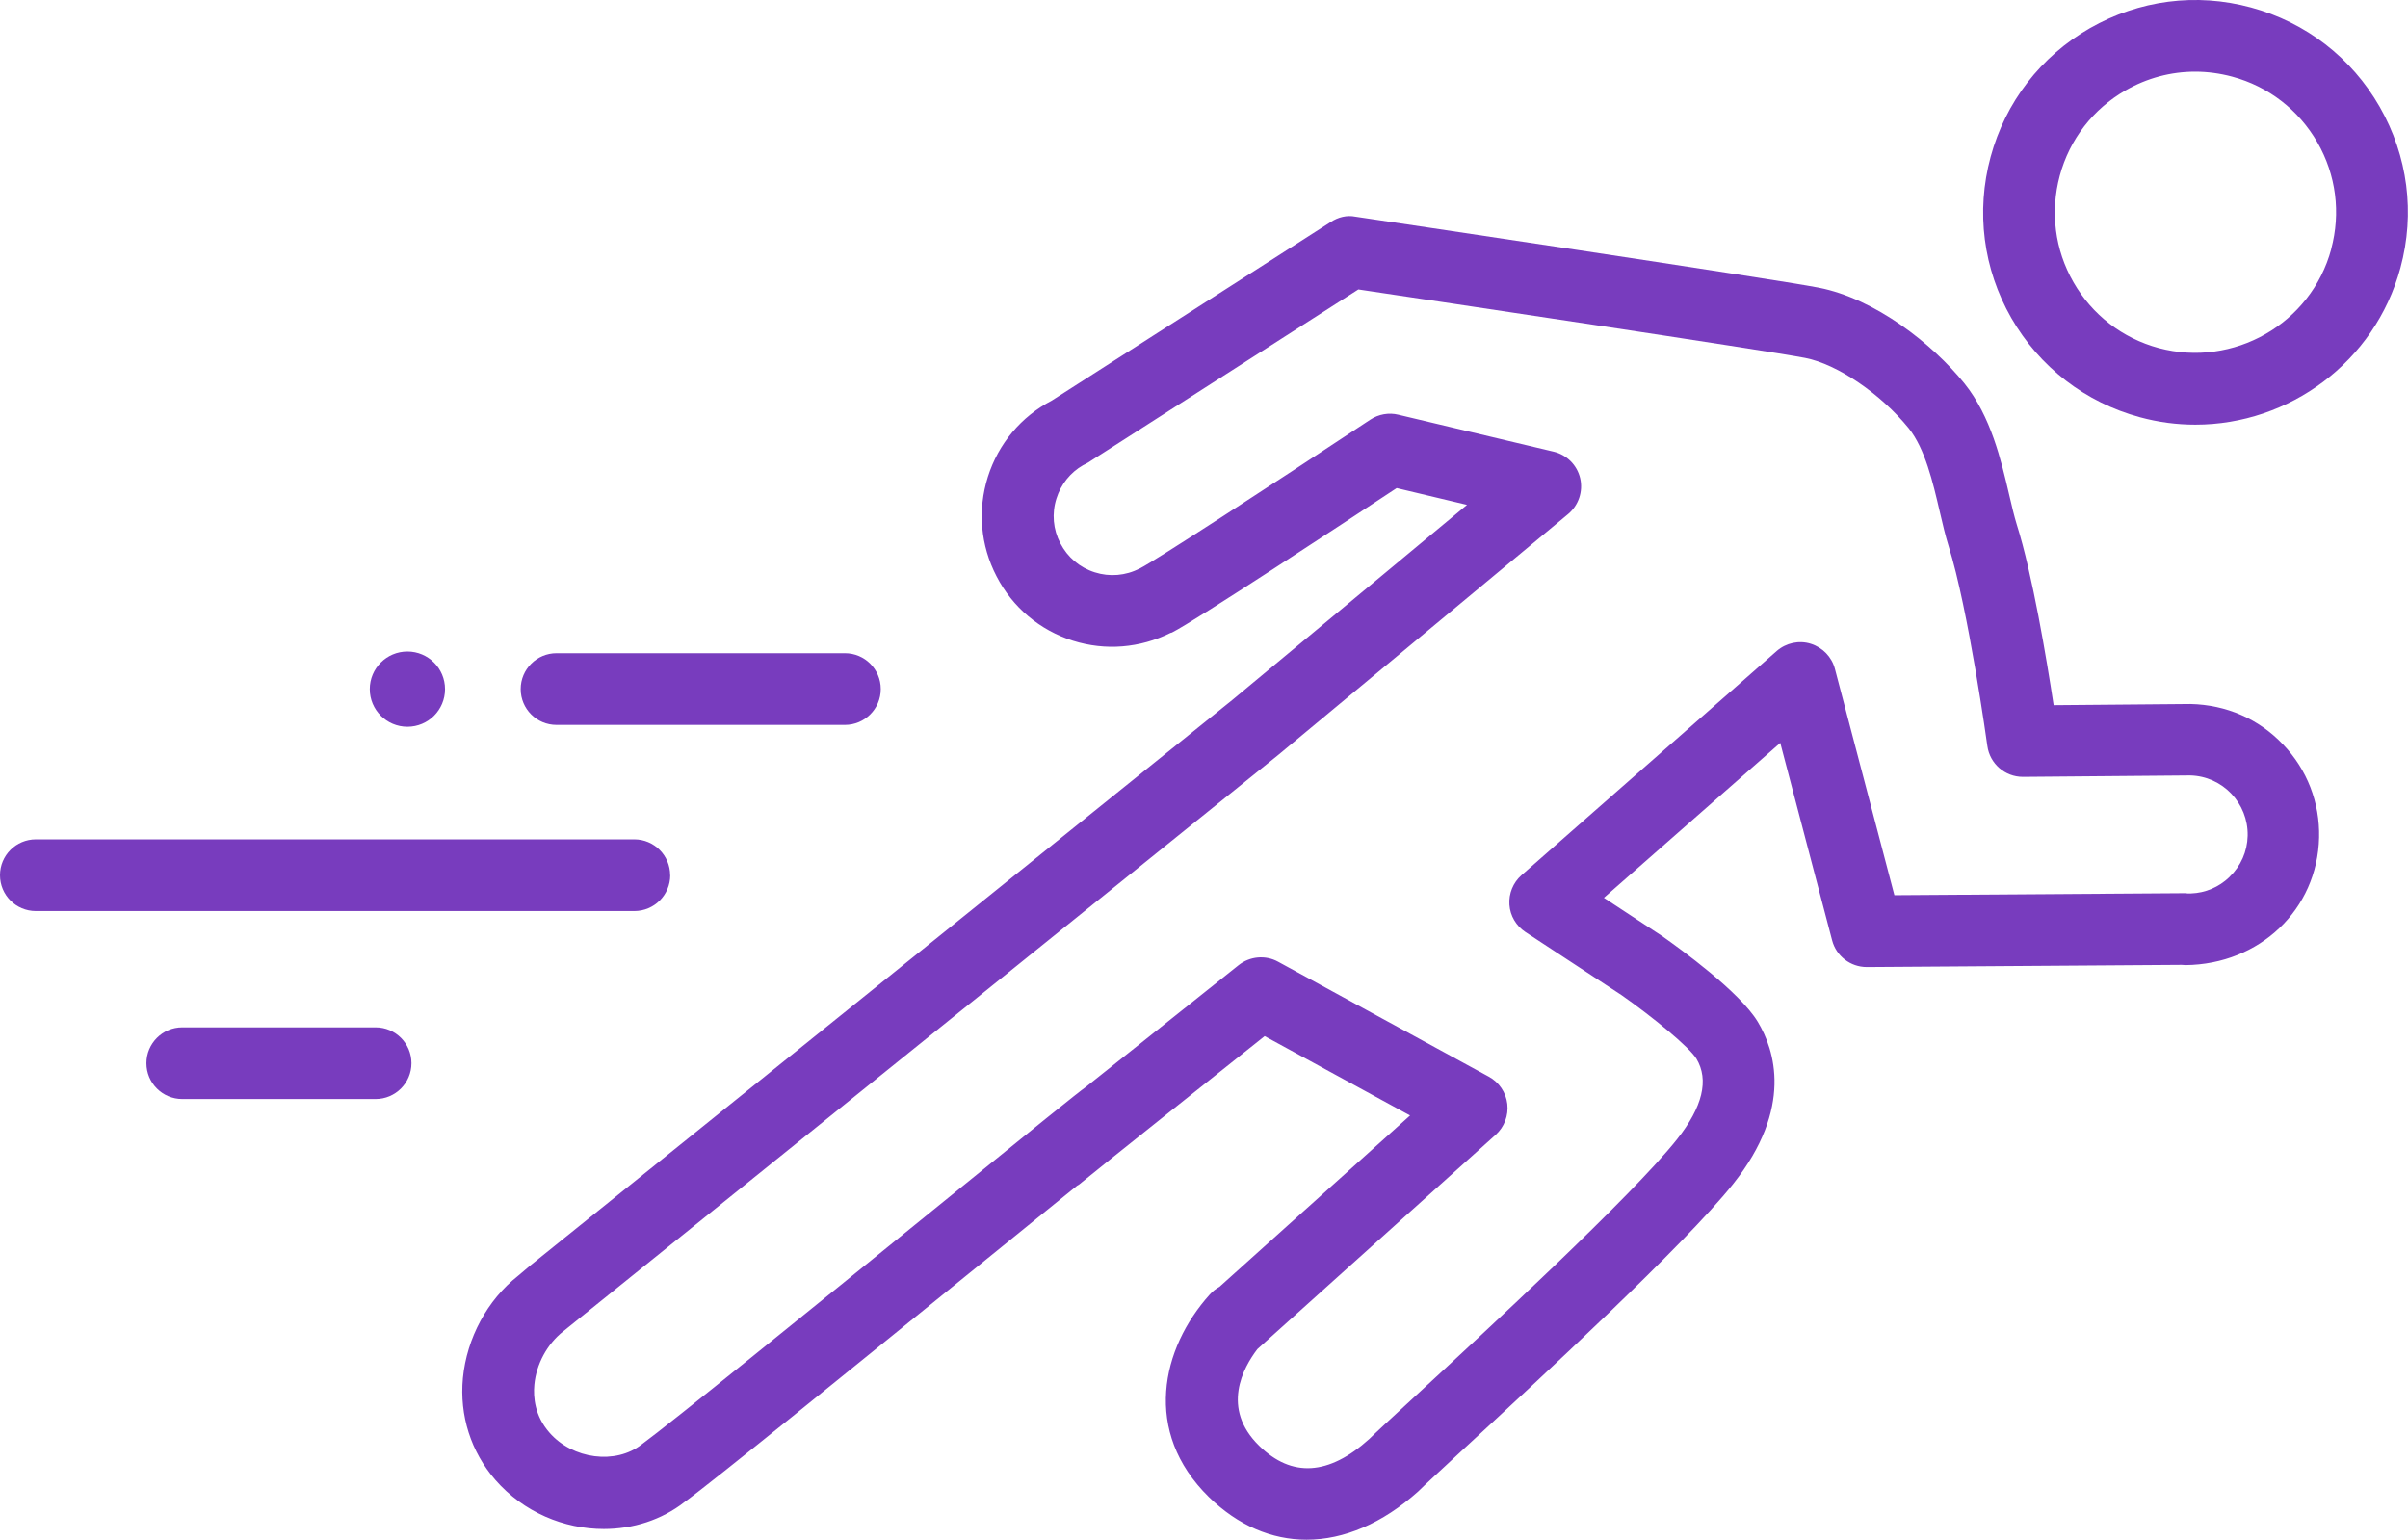 <?xml version="1.0" encoding="UTF-8"?><svg id="Layer_2" xmlns="http://www.w3.org/2000/svg" viewBox="0 0 28.548 18.257"><defs><style>.cls-1{fill:#783cbe;}</style></defs><g id="Layer_1-2"><g><path class="cls-1" d="M26.688,.089c-.652-.177-1.327-.088-1.911,.245-.583,.335-1.001,.877-1.177,1.525-.176,.649-.089,1.328,.245,1.911,.335,.583,.877,1.001,1.525,1.177,.22,.06,.44,.088,.657,.088,1.109,0,2.128-.739,2.431-1.858,.176-.649,.088-1.328-.246-1.911s-.876-1.001-1.524-1.177Zm.95,2.865c-.24,.888-1.161,1.409-2.045,1.173-.43-.116-.789-.394-1.01-.779-.222-.387-.279-.836-.163-1.266s.394-.789,.779-1.01c.256-.147,.539-.222,.826-.222,.146,0,.294,.02,.439,.059,.43,.116,.788,.394,1.01,.779,.222,.387,.279,.836,.163,1.266Z"/><path class="cls-1" d="M7.945,10.377c0-.234-.19-.425-.425-.425H.425c-.234,0-.425,.19-.425,.425s.19,.425,.425,.425H7.521c.234,0,.425-.19,.425-.425Z"/><path class="cls-1" d="M6.598,8.595h3.419c.234,0,.425-.19,.425-.425s-.19-.425-.425-.425h-3.419c-.234,0-.425,.19-.425,.425s.19,.425,.425,.425Z"/><path class="cls-1" d="M4.453,12.181H2.161c-.234,0-.425,.19-.425,.425s.19,.425,.425,.425h2.292c.234,0,.425-.19,.425-.425s-.19-.425-.425-.425Z"/><path class="cls-1" d="M25.969,8.347l-1.622,.014c-.083-.545-.252-1.556-.437-2.141-.031-.101-.059-.22-.089-.349-.097-.415-.217-.933-.532-1.325-.381-.472-1.062-1.005-1.726-1.135-.537-.105-5.291-.812-5.493-.842-.103-.021-.206,.006-.292,.062l-3.308,2.118c-.364,.19-.634,.512-.758,.904-.125,.395-.088,.814,.103,1.181,.189,.367,.511,.638,.905,.763,.387,.122,.795,.087,1.156-.092,.006-.003,.012-.002,.018-.005,.265-.132,2.029-1.294,2.664-1.713l.834,.199-2.78,2.311L6.291,15.001l-.149,.126c-.364,.286-.608,.738-.654,1.212-.042,.445,.095,.874,.385,1.208,.334,.383,.813,.582,1.286,.582,.343,0,.682-.105,.958-.321,.339-.246,1.955-1.56,3.381-2.718,.457-.372,.919-.747,1.272-1.032,.006-.005,.014-.006,.02-.011,.274-.225,1.658-1.328,2.203-1.762l1.724,.941-2.259,2.031c-.043,.023-.082,.054-.116,.092-.574,.637-.8,1.626-.01,2.401,.345,.337,.744,.506,1.158,.506,.441,0,.898-.191,1.325-.574,.072-.072,.263-.247,.521-.487,.921-.85,2.634-2.432,3.211-3.157,.719-.904,.491-1.594,.292-1.923-.215-.356-.916-.863-1.136-1.018l-.688-.452,2.091-1.837,.615,2.342c.049,.187,.218,.316,.411,.316h.003l3.731-.026c.015,.002,.03,.003,.045,.003,.878-.009,1.564-.66,1.583-1.513,.01-.413-.142-.806-.428-1.104-.285-.3-.67-.47-1.098-.479Zm.46,2.054c-.124,.118-.283,.186-.453,.192-.018-.002-.044,.004-.058-.003l-3.459,.024-.705-2.683c-.037-.142-.146-.254-.286-.298s-.293-.01-.403,.085l-3.028,2.66c-.099,.088-.151,.217-.142,.349s.08,.251,.19,.324l1.141,.749c.361,.253,.803,.615,.886,.753,.151,.251,.074,.572-.23,.955-.535,.675-2.282,2.287-3.121,3.062-.27,.249-.468,.432-.528,.492-.48,.433-.919,.459-1.305,.08-.455-.445-.19-.925-.021-1.146l2.825-2.541c.103-.093,.154-.229,.138-.366-.016-.137-.098-.257-.219-.323l-2.498-1.363c-.15-.083-.335-.065-.468,.04,0,0-1.072,.854-1.808,1.442-.109,.078-.542,.428-1.915,1.544-1.348,1.095-3.024,2.456-3.356,2.698-.306,.241-.817,.175-1.092-.141-.174-.199-.193-.419-.179-.568,.023-.242,.15-.481,.343-.633l8.474-6.832,3.439-2.858c.124-.104,.179-.268,.143-.424-.037-.157-.159-.279-.315-.316l-1.841-.438c-.113-.028-.235-.006-.333,.059-1.195,.791-2.558,1.677-2.728,1.762-0,0-0,.001-.001,.001-.001,.001-.003,0-.004,.001-.166,.087-.358,.102-.533,.046-.178-.056-.322-.178-.408-.344-.086-.165-.103-.354-.046-.532,.053-.168,.164-.307,.315-.394,.02-.009,.039-.02,.059-.031l3.205-2.053c.848,.127,4.833,.722,5.297,.812,.382,.074,.897,.426,1.228,.834,.193,.241,.286,.637,.367,.985,.035,.151,.068,.291,.105,.41,.234,.743,.458,2.355,.46,2.371,.029,.211,.209,.367,.421,.367h.004l1.979-.017c.385,.009,.69,.33,.682,.715-.004,.187-.081,.36-.216,.489Z"/><path class="cls-1" d="M4.83,8.617c.247,0,.446-.2,.446-.446s-.199-.446-.446-.446c-.247,0-.446,.2-.446,.446s.2,.446,.446,.446Z"/></g></g></svg>